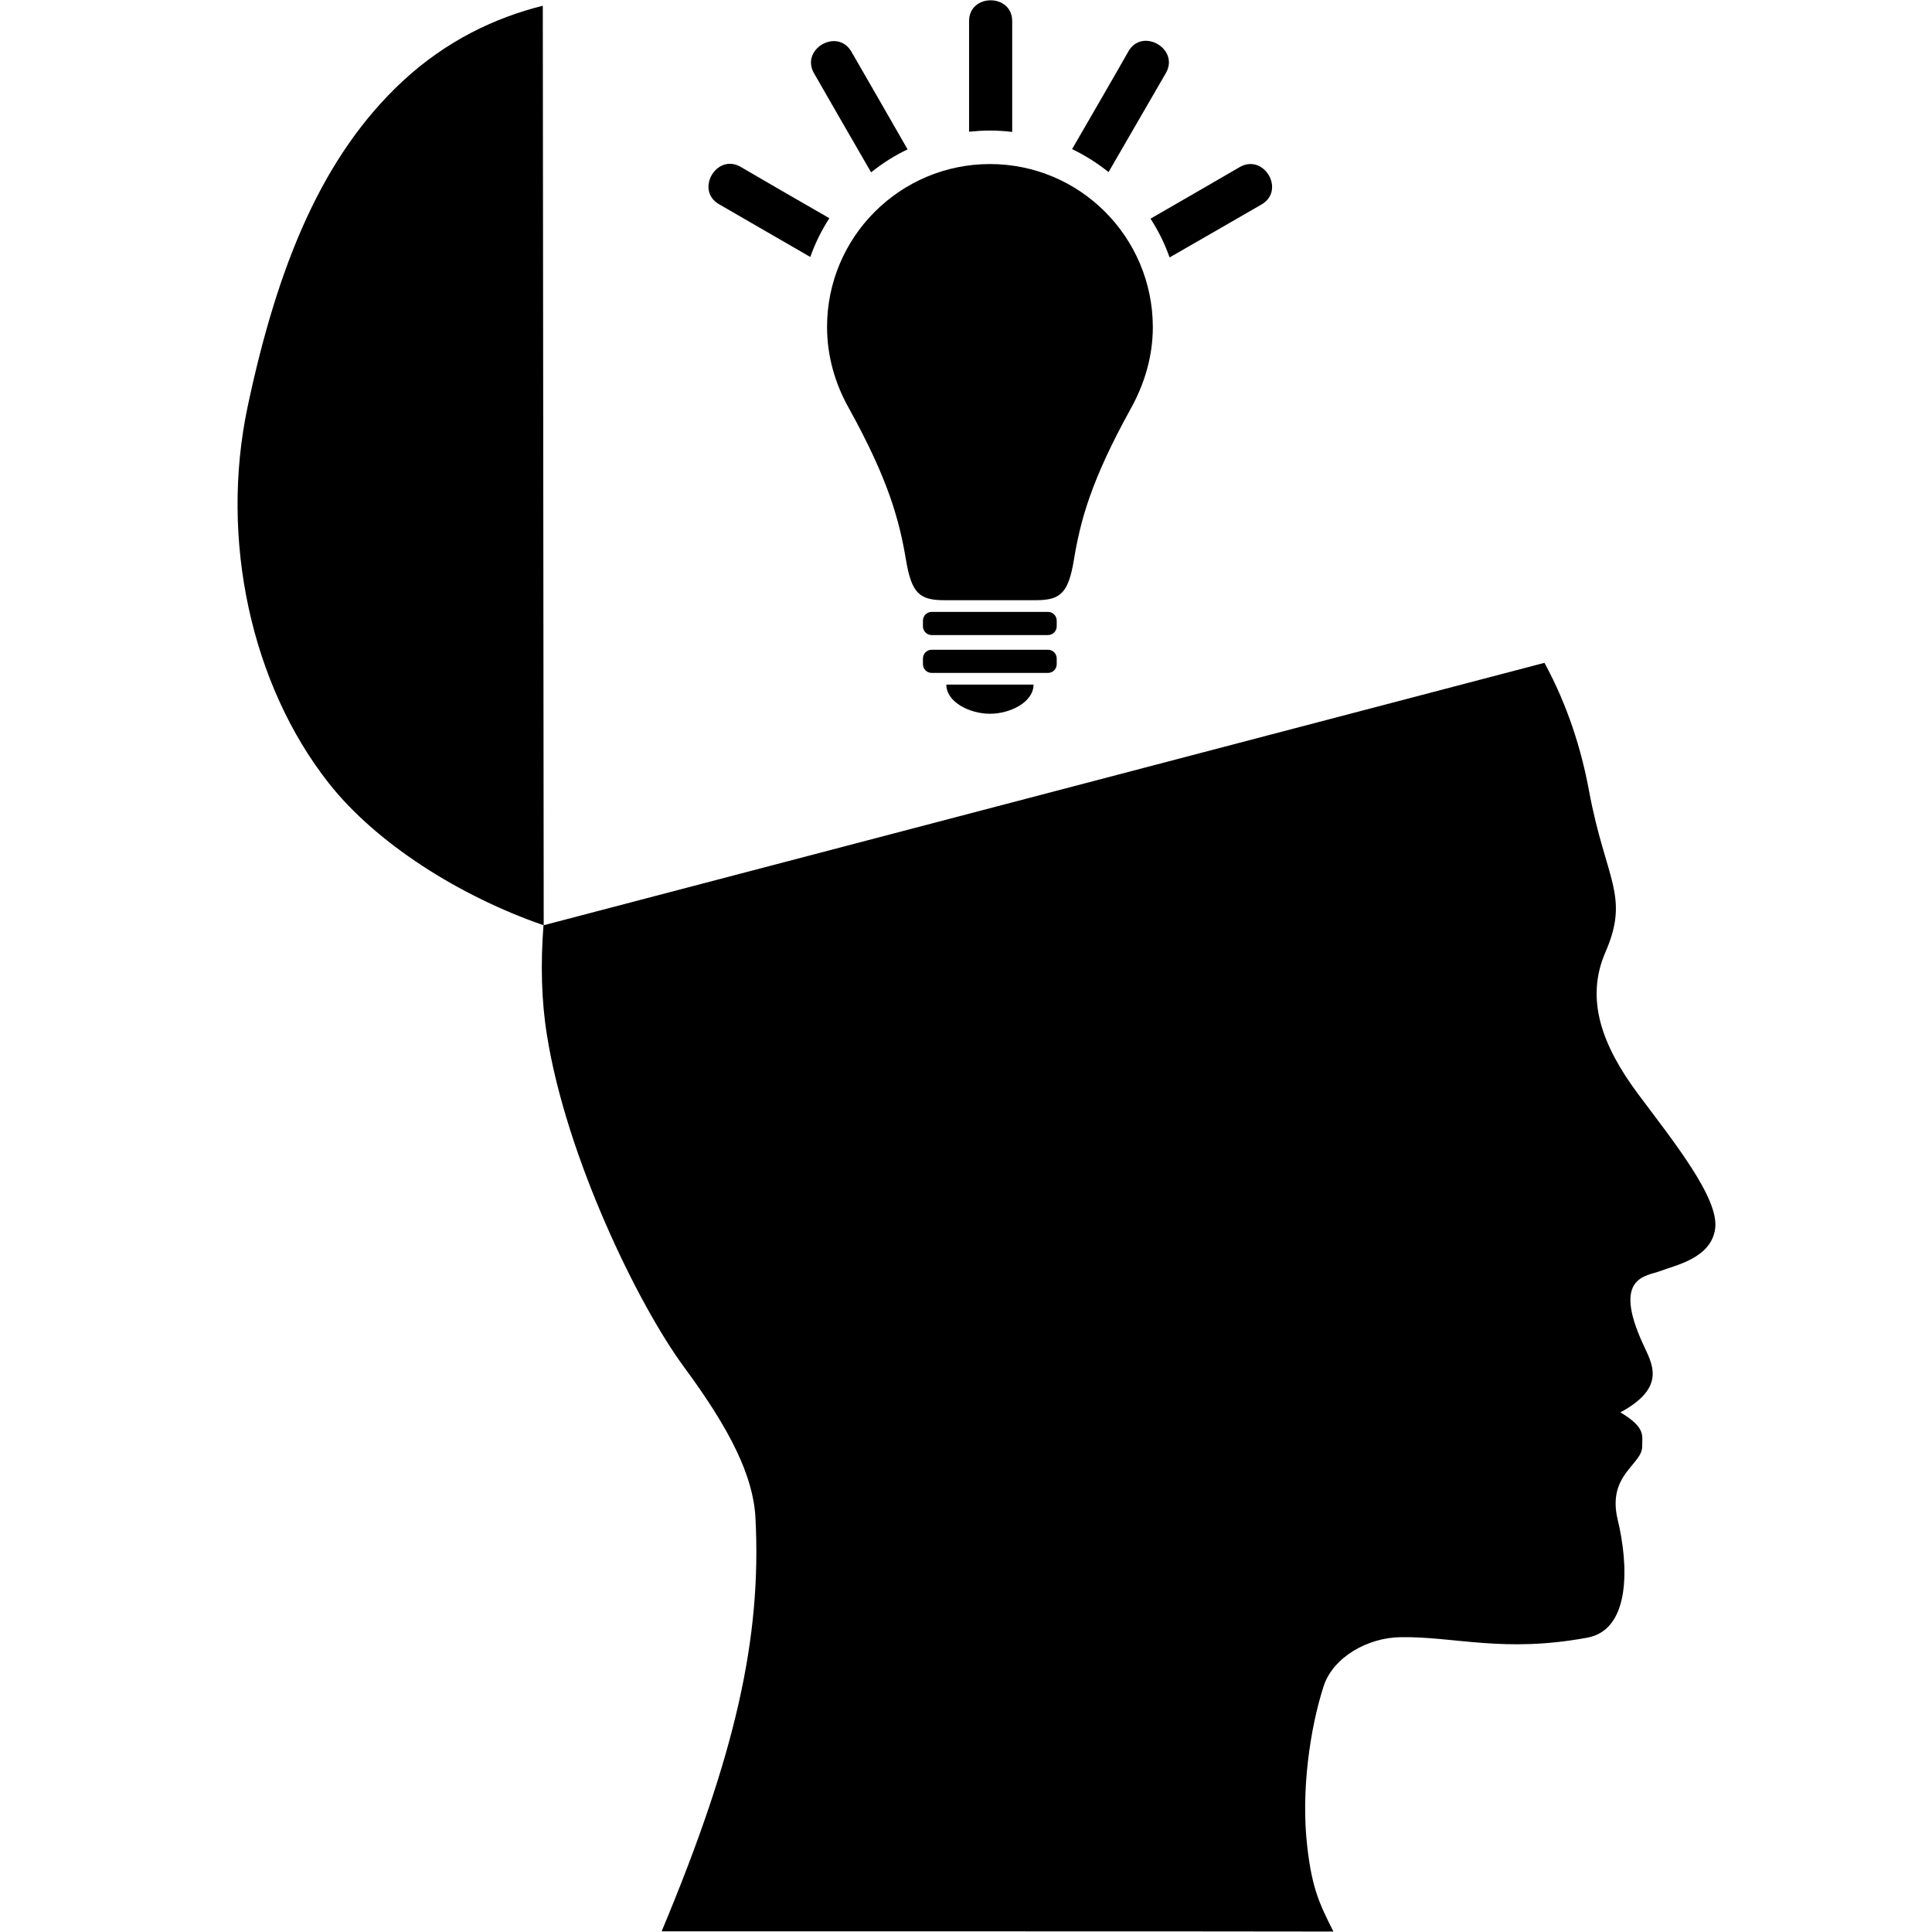 <?xml version="1.0" encoding="UTF-8" standalone="no"?>
<!DOCTYPE svg PUBLIC "-//W3C//DTD SVG 1.1//EN" "http://www.w3.org/Graphics/SVG/1.1/DTD/svg11.dtd">
<svg width="100%" height="100%" viewBox="0 0 800 800" version="1.1" xmlns="http://www.w3.org/2000/svg" xmlns:xlink="http://www.w3.org/1999/xlink" xml:space="preserve" xmlns:serif="http://www.serif.com/" style="fill-rule:evenodd;clip-rule:evenodd;stroke-linejoin:round;stroke-miterlimit:1.414;">
    <g transform="matrix(0.95,0,0,0.95,-1141.34,0.006)">
        <path d="M1901.1,415.2C1912,390.3 1901.2,383.5 1894,344.6C1890.7,326.6 1884.6,307.3 1874.6,288.9L1438.3,403.3C1437,420.1 1437.4,436.3 1439.8,451.1C1448.1,503.8 1479.3,568.4 1499.6,595.9C1519.9,623.4 1529.8,643.6 1530.7,661.7C1533.4,713.9 1522.1,764.6 1489.8,841.8C1489.8,841.8 1758.8,841.8 1782.6,841.9C1776.8,830.3 1773.3,823.5 1771.2,804.8C1768.4,780.9 1772.4,753.2 1778.4,734.8C1782.5,722.4 1797.4,713.8 1811.8,713.6C1835.4,713.2 1856.6,720.6 1893.3,713.8C1912.3,710.3 1911.3,682.1 1906.5,662.3C1901.8,642.6 1917.4,638.4 1917.2,630.3C1917.1,625.8 1919,622.4 1907.7,615.6C1928.4,604.4 1921.2,594 1917.5,585.7C1904,556.2 1919.1,556.3 1925.1,554C1931.1,551.6 1947.3,548.6 1949,535.5C1950.8,522.3 1930.9,497.6 1915.3,476.7C1899.7,455.7 1892.3,435.6 1901.1,415.2Z" style="fill-rule:nonzero;"/>
    </g>
    <g transform="matrix(0.95,0,0,0.95,-1141.34,0.006)">
        <path d="M1377,35.3C1341.9,67.9 1322.5,115.3 1309.4,177C1297,235.3 1311.1,298.6 1344.6,341.2C1365.4,367.7 1401.9,390.7 1438.4,403.3L1438,2.5C1417.1,7.7 1395.9,17.8 1377,35.3Z" style="fill-rule:nonzero;"/>
    </g>
    <g transform="matrix(0.95,0,0,0.95,-1141.34,0.006)">
        <path d="M1632.9,71.5C1593.7,71.5 1561.9,103.3 1561.9,142.5C1561.9,155.4 1565.5,167.4 1571.4,177.9C1588.8,209.3 1593.4,226.9 1596.3,244C1598.7,258.3 1602,261.6 1612.8,261.6L1653,261.6C1663.8,261.6 1667.1,258.3 1669.5,244C1672.3,226.9 1677,209.3 1694.4,177.9C1700.2,167.4 1703.9,155.4 1703.9,142.5C1703.8,103.3 1672.1,71.5 1632.9,71.5Z" style="fill-rule:nonzero;"/>
    </g>
    <g transform="matrix(0.95,0,0,0.95,-1141.34,0.006)">
        <path d="M1658.2,266.7L1607.5,266.7C1605.4,266.7 1603.7,268.4 1603.7,270.5L1603.7,273C1603.7,275.1 1605.4,276.8 1607.5,276.8L1658.2,276.8C1660.3,276.8 1662,275.1 1662,273L1662,270.5C1662,268.4 1660.3,266.7 1658.2,266.7Z" style="fill-rule:nonzero;"/>
    </g>
    <g transform="matrix(0.95,0,0,0.95,-1141.34,0.006)">
        <path d="M1658.2,283.2L1607.5,283.2C1605.4,283.2 1603.7,284.9 1603.7,287L1603.7,289.5C1603.7,291.6 1605.4,293.3 1607.5,293.3L1658.2,293.3C1660.3,293.3 1662,291.6 1662,289.5L1662,287C1662,284.9 1660.3,283.2 1658.2,283.2Z" style="fill-rule:nonzero;"/>
    </g>
    <g transform="matrix(0.95,0,0,0.95,-1141.34,0.006)">
        <path d="M1613.9,298.4L1651.9,298.4C1651.9,306 1641.8,311.1 1632.9,311.1C1624,311.1 1613.9,306 1613.9,298.4Z" style="fill-rule:nonzero;"/>
    </g>
    <g transform="matrix(0.95,0,0,0.95,-1141.34,0.006)">
        <path d="M1709.6,31.8C1709.6,31.9 1709.6,31.9 1709.6,31.8C1704.7,40.3 1688.9,67.6 1684.6,75C1679.7,71.1 1674.4,67.7 1668.7,65C1673.8,56.2 1690.7,27 1693.3,22.3C1699.4,11.9 1715.6,21.3 1709.6,31.8Z" style="fill-rule:nonzero;"/>
    </g>
    <g transform="matrix(0.95,0,0,0.95,-1141.34,0.006)">
        <path d="M1751.3,89.1C1744.7,92.9 1720.5,106.9 1711.2,112.2C1709.1,106.2 1706.3,100.6 1702.9,95.3C1712.9,89.6 1735.4,76.5 1741.8,72.8C1752.4,66.8 1761.8,83 1751.3,89.1Z" style="fill-rule:nonzero;"/>
    </g>
    <g transform="matrix(0.95,0,0,0.95,-1141.34,0.006)">
        <path d="M1642.6,9.2L1642.6,57.5C1639.4,57.1 1636.2,56.9 1632.9,56.9C1629.8,56.9 1626.8,57.1 1623.8,57.4L1623.8,9.2C1623.8,-2.9 1642.6,-2.9 1642.6,9.2Z" style="fill-rule:nonzero;"/>
    </g>
    <g transform="matrix(0.95,0,0,0.95,-1141.34,0.006)">
        <path d="M1597,65.1C1591.3,67.8 1586,71.2 1581.1,75.1C1576.8,67.7 1561,40.3 1556.2,31.9C1550.2,21.4 1566.4,12 1572.5,22.5C1575.1,27 1592,56.3 1597,65.1Z" style="fill-rule:nonzero;"/>
    </g>
    <g transform="matrix(0.95,0,0,0.95,-1141.34,0.006)">
        <path d="M1562.9,95.1C1559.5,100.4 1556.7,106 1554.6,112C1545.1,106.5 1521.4,92.8 1514.8,89C1504.3,82.9 1513.7,66.7 1524.2,72.7C1530.6,76.5 1552.8,89.3 1562.9,95.1Z" style="fill-rule:nonzero;"/>
    </g>
</svg>
